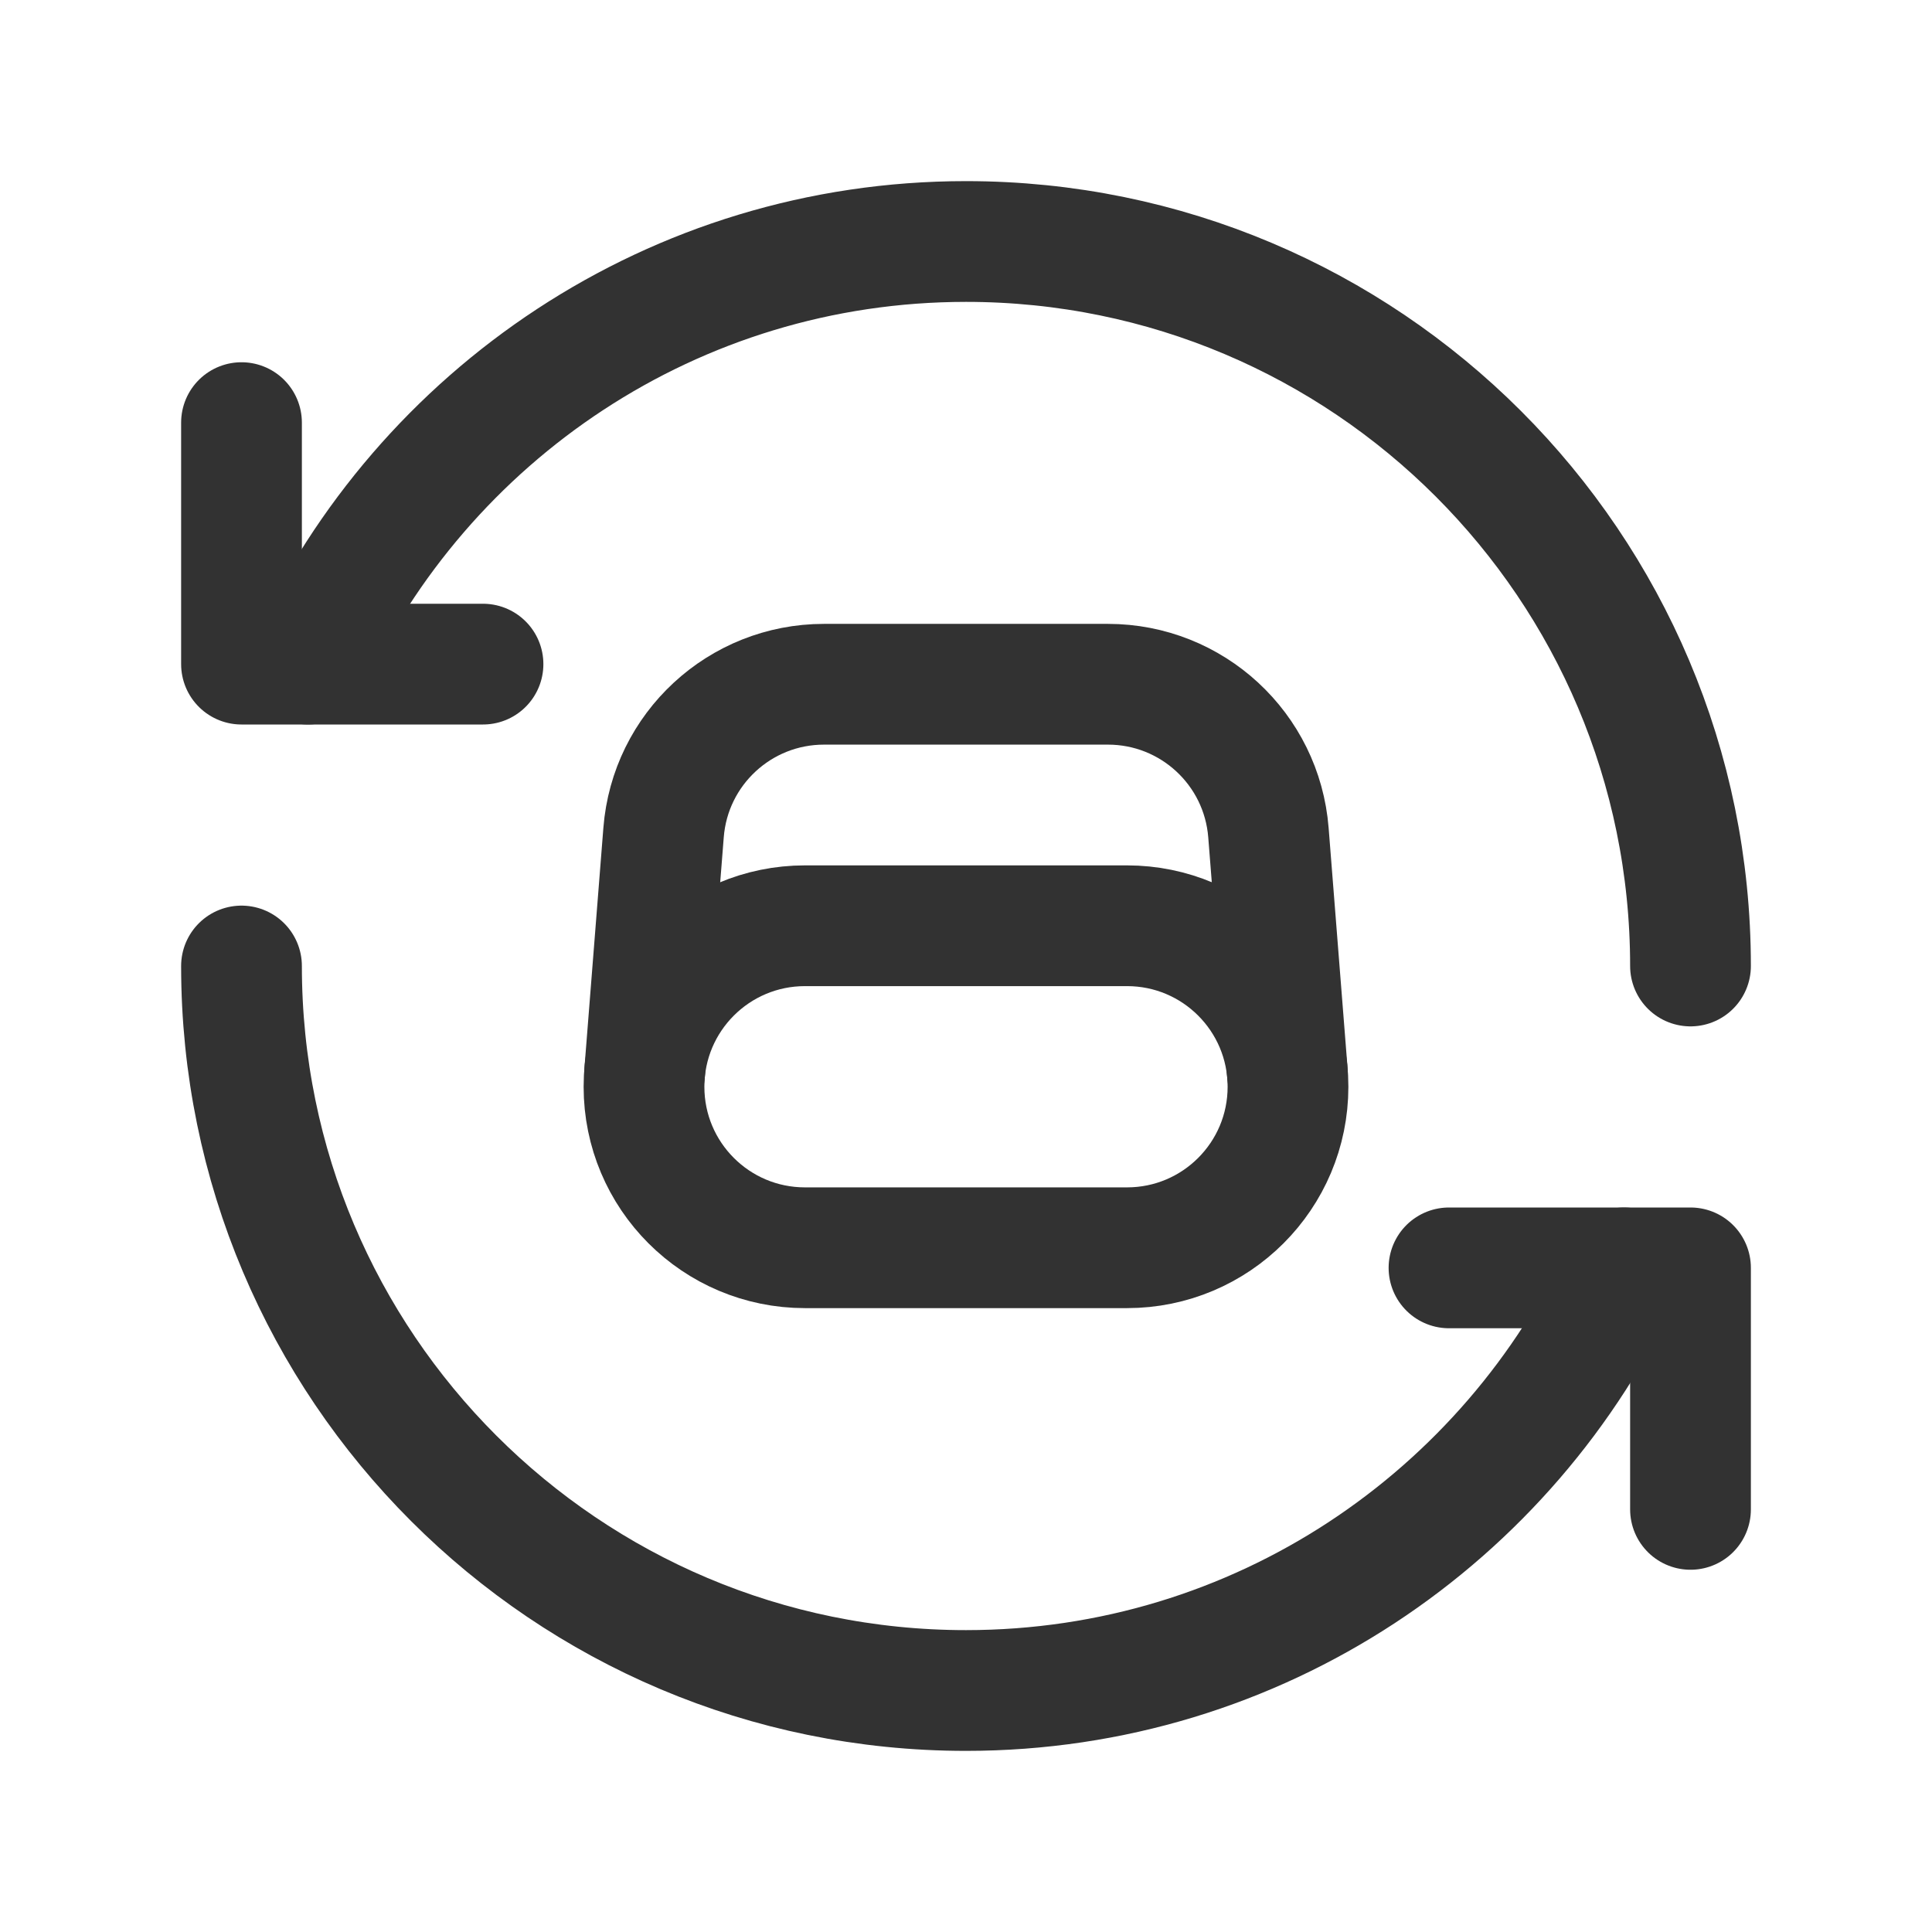 <?xml version="1.0" encoding="utf-8"?>
<!-- Generator: Adobe Illustrator 24.0.2, SVG Export Plug-In . SVG Version: 6.00 Build 0)  -->
<svg version="1.1" id="Layer_3" xmlns="http://www.w3.org/2000/svg" xmlns:xlink="http://www.w3.org/1999/xlink" x="0px" y="0px"
	 width="24px" height="24px" viewBox="0 0 24 24" enable-background="new 0 0 24 24" xml:space="preserve">
<g>
	<rect id="_Transparent_Rectangle__29_" fill="none" width="24" height="24"/>
	<g>
		
			<polyline fill="none" stroke="#323232" stroke-width="1.5" stroke-linecap="round" stroke-linejoin="round" stroke-miterlimit="10" points="
			6,8.25 3,8.25 3,5.25 		"/>
		<path fill="none" stroke="#323232" stroke-width="1.5" stroke-linecap="round" stroke-linejoin="round" d="M21,12
			c0-4.971-4.029-9-9-9C8.37,3,5.249,5.154,3.826,8.25"/>
		
			<polyline fill="none" stroke="#323232" stroke-width="1.5" stroke-linecap="round" stroke-linejoin="round" stroke-miterlimit="10" points="
			18,15.75 21,15.75 21,18.75 		"/>
		<path fill="none" stroke="#323232" stroke-width="1.5" stroke-linecap="round" stroke-linejoin="round" d="M3,12
			c0,4.971,4.029,9,9,9c3.63,0,6.751-2.154,8.174-5.25"/>
		<g>
			<path fill="none" stroke="#323232" stroke-width="1.5" stroke-linecap="round" stroke-linejoin="round" d="M14,15.5h-4
				c-1.105,0-2-0.895-2-2v0c0-1.105,0.895-2,2-2h4c1.105,0,2,0.895,2,2v0C16,14.605,15.105,15.5,14,15.5z"/>
		</g>
		<path fill="none" stroke="#323232" stroke-width="1.5" stroke-linecap="round" stroke-linejoin="round" d="M8.007,13.334
			l0.236-2.991C8.324,9.302,9.193,8.5,10.236,8.5h3.527c1.044,0,1.912,0.802,1.994,1.843l0.236,2.991"/>
	</g>
</g>
</svg>
